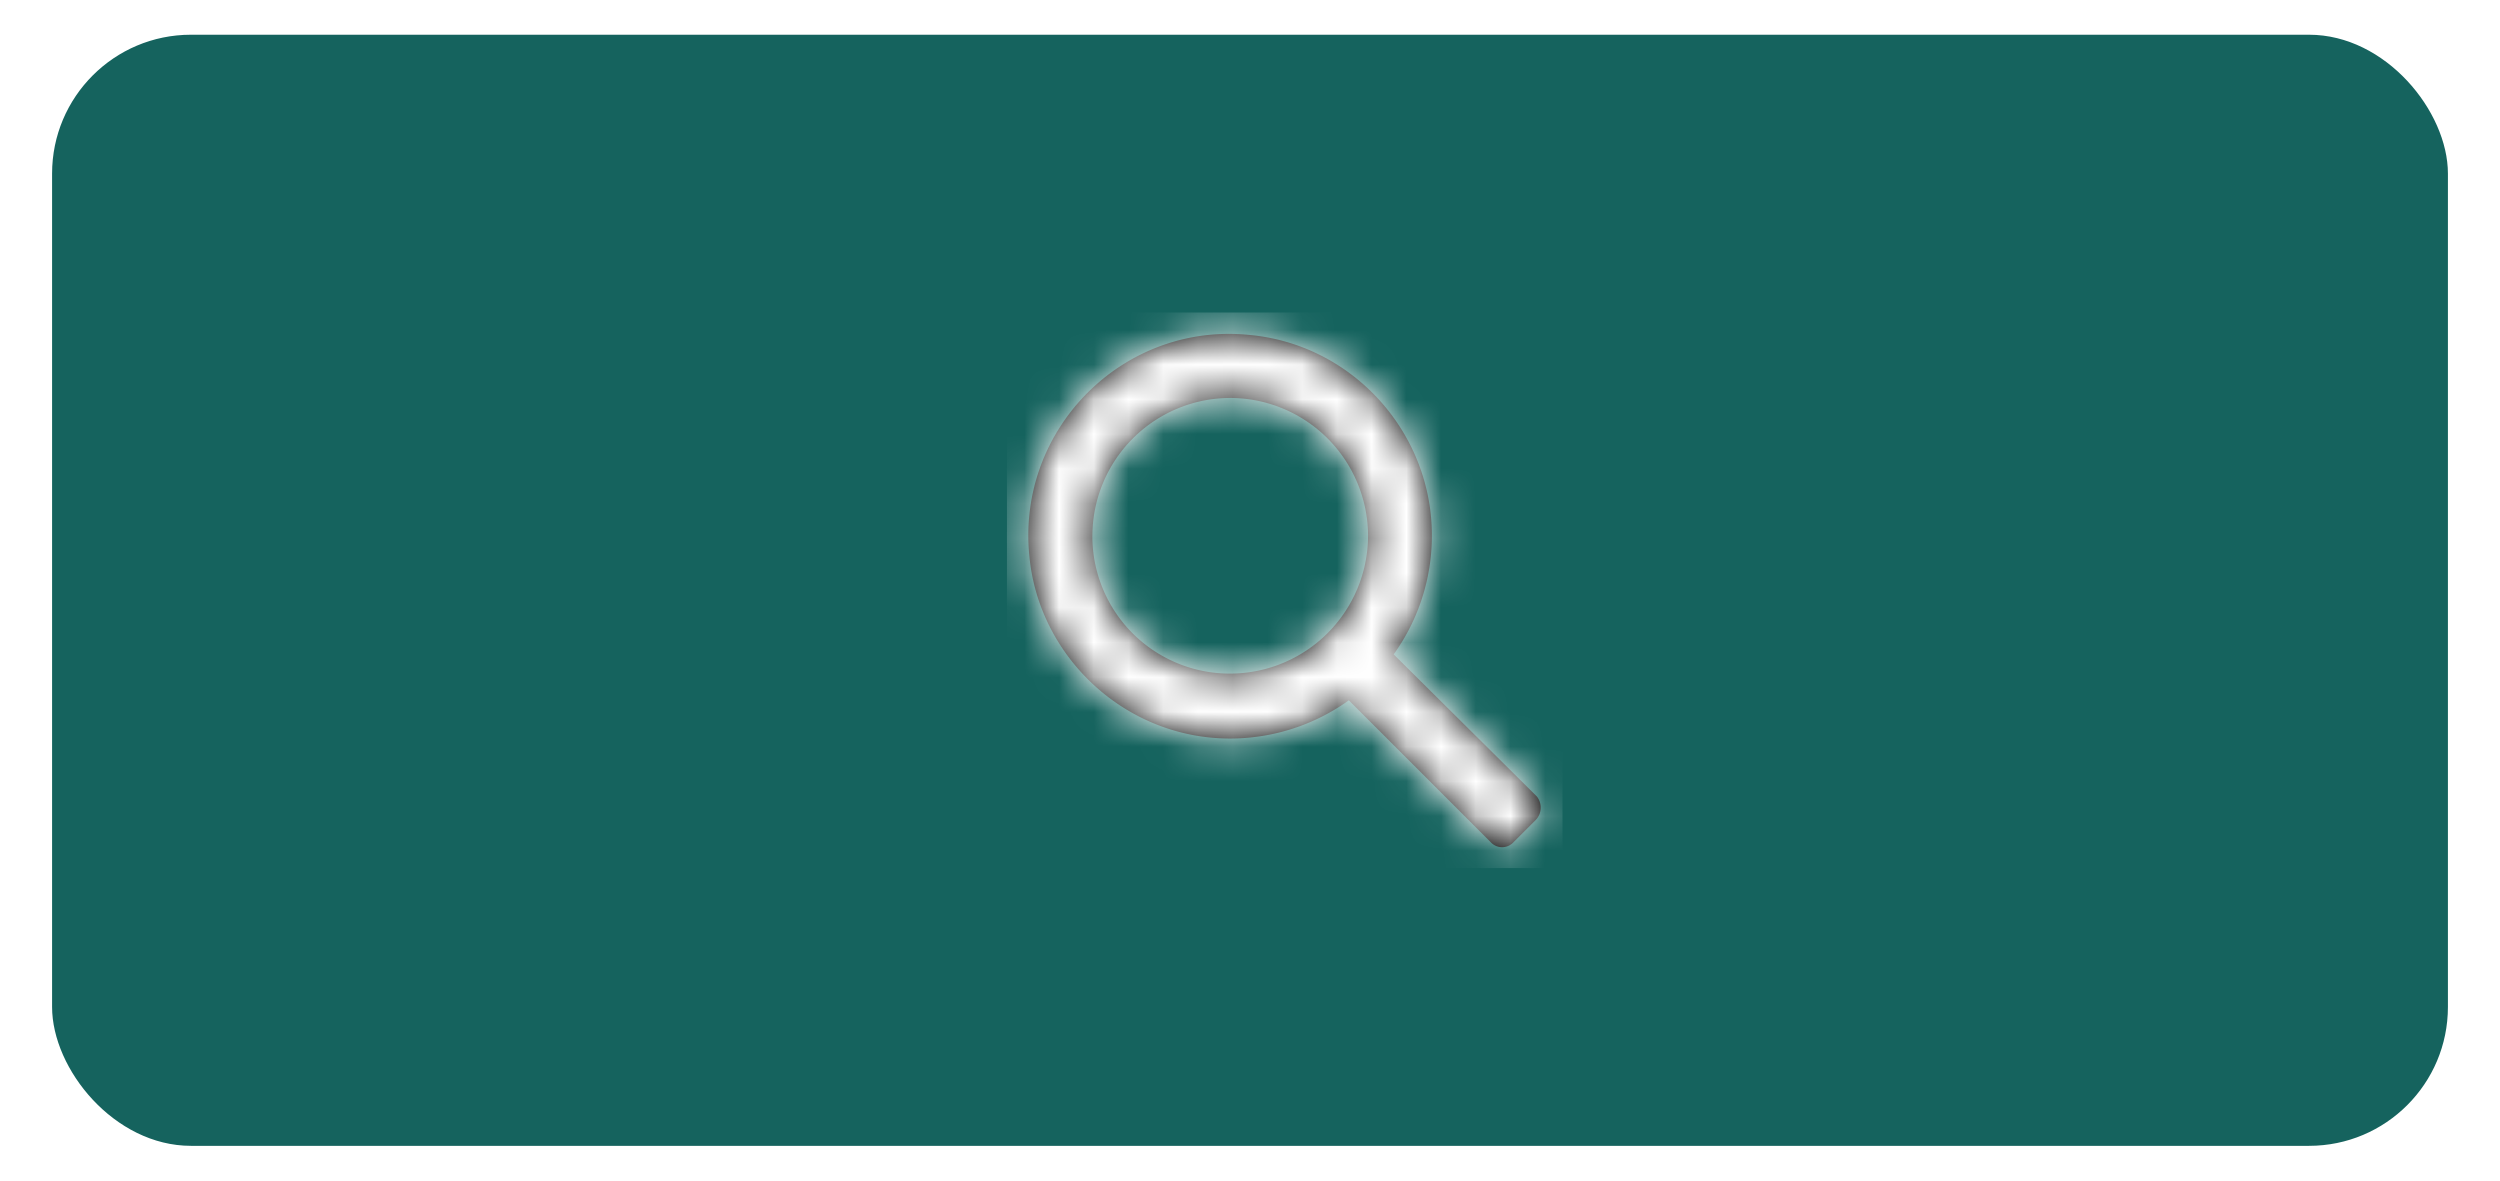<svg width="72" height="34" fill="none" xmlns="http://www.w3.org/2000/svg"><rect x="1.5" y="1" width="69" height="32" rx="4" fill="#15635E" filter="url(#filter0_d)"/><path fill-rule="evenodd" clip-rule="evenodd" d="M44.261 22.938l-4.123-4.092a5.861 5.861 0 0 0 1.046-4.216c-.37-2.646-2.523-4.738-5.2-4.984-3.63-.37-6.708 2.707-6.338 6.369.246 2.646 2.338 4.83 4.984 5.2a5.861 5.861 0 0 0 4.216-1.046l4.092 4.092a.446.446 0 0 0 .646 0l.646-.646a.516.516 0 0 0 .031-.677zm-12.8-7.508a3.979 3.979 0 0 1 3.969-3.969 3.98 3.98 0 0 1 3.97 3.97 3.979 3.979 0 0 1-3.97 3.969 3.96 3.96 0 0 1-3.97-3.97z" fill="#000"/><mask id="a" maskUnits="userSpaceOnUse" x="29" y="9" width="16" height="16"><path fill-rule="evenodd" clip-rule="evenodd" d="M44.261 22.938l-4.123-4.092a5.861 5.861 0 0 0 1.046-4.216c-.37-2.646-2.523-4.738-5.2-4.984-3.63-.37-6.708 2.707-6.338 6.369.246 2.646 2.338 4.83 4.984 5.2a5.861 5.861 0 0 0 4.216-1.046l4.092 4.092a.446.446 0 0 0 .646 0l.646-.646a.516.516 0 0 0 .031-.677zm-12.8-7.508a3.979 3.979 0 0 1 3.969-3.969 3.98 3.98 0 0 1 3.97 3.97 3.979 3.979 0 0 1-3.97 3.969 3.96 3.96 0 0 1-3.97-3.97z" fill="#fff"/></mask><g mask="url(#a)"><path fill-rule="evenodd" clip-rule="evenodd" d="M29 9h16v16H29V9z" fill="#fff"/></g><defs><filter id="filter0_d" x="0" y="0" width="72" height="34" filterUnits="userSpaceOnUse" color-interpolation-filters="sRGB"><feFlood flood-opacity="0" result="BackgroundImageFix"/><feColorMatrix in="SourceAlpha" values="0 0 0 0 0 0 0 0 0 0 0 0 0 0 0 0 0 0 127 0"/><feOffset/><feGaussianBlur stdDeviation="1.5"/><feColorMatrix values="0 0 0 0 0 0 0 0 0 0.514 0 0 0 0 0.514 0 0 0 1 0"/><feBlend in2="BackgroundImageFix" result="effect1_dropShadow"/><feBlend in="SourceGraphic" in2="effect1_dropShadow" result="shape"/></filter></defs></svg>